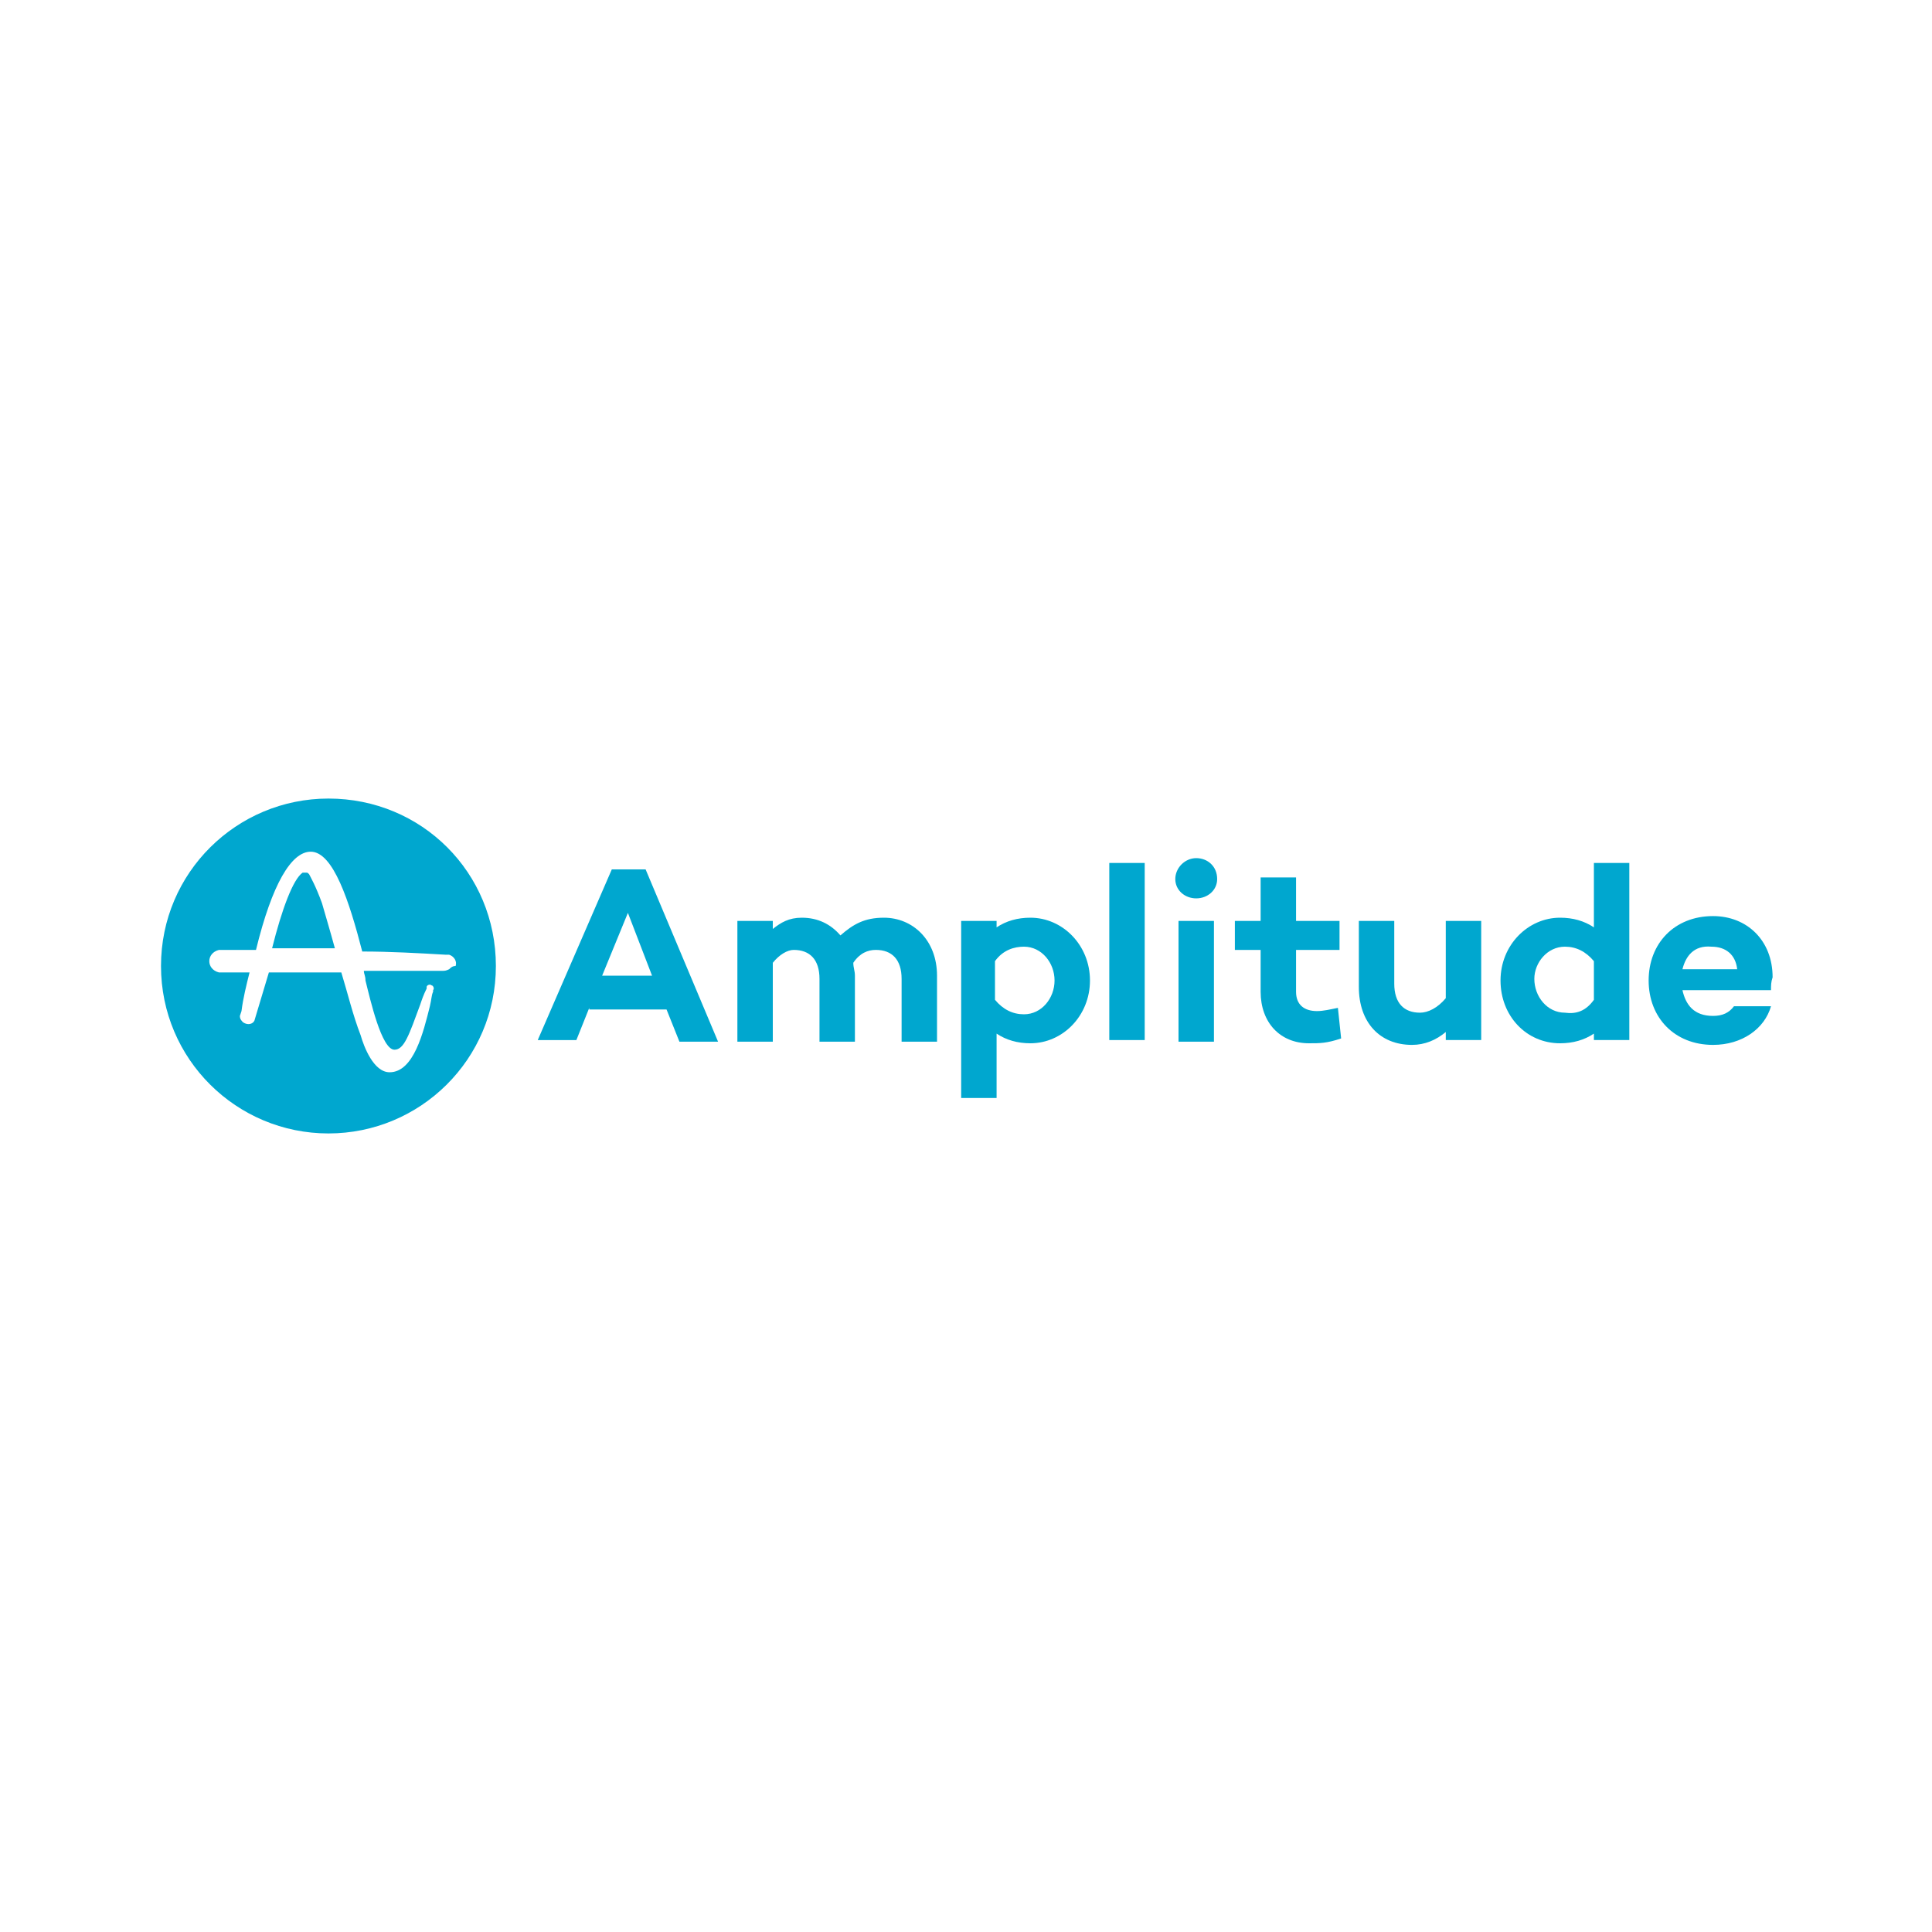 <svg version="1.1" id="Layer_1" xmlns="http://www.w3.org/2000/svg" x="0px" y="0px" viewBox="0 0 120 60" style="enable-background:new 0 0 120 60" xml:space="preserve" height="1em" width="1em">
  <style type="text/css">
    .st0{fill:#00A7CF}
  </style>
  <g>
    <path class="st0" d="M19.2,24.3c-0.1-0.1-0.1-0.1-0.2-0.1c-0.1,0-0.1,0-0.2,0c-0.6,0.4-1.3,2.3-1.9,4.7l0.6,0c1.1,0,2.2,0,3.3,0 c-0.3-1.1-0.6-2.1-0.8-2.8C19.6,25,19.3,24.5,19.2,24.3z"/>
    <path class="st0" d="M20.4,19.6C14.7,19.6,10,24.2,10,30s4.7,10.4,10.4,10.4S30.8,35.8,30.8,30S26.2,19.6,20.4,19.6z M27.9,30.2 L27.9,30.2C27.9,30.2,27.9,30.2,27.9,30.2L27.9,30.2L27.9,30.2L27.9,30.2L27.9,30.2c-0.2,0.1-0.3,0.1-0.4,0.1h-4.9 c0,0.2,0.1,0.3,0.1,0.6c0.3,1.2,1,4.3,1.8,4.3h0h0h0c0.6,0,0.9-0.9,1.6-2.8l0,0c0.1-0.3,0.2-0.6,0.4-1l0-0.1l0,0 c0-0.1,0.2-0.2,0.3-0.1c0.1,0,0.2,0.2,0.1,0.3l0,0l0,0.1c-0.1,0.2-0.1,0.5-0.2,0.9c-0.4,1.6-1,4.1-2.5,4.1h0c-1,0-1.6-1.6-1.8-2.3 c-0.5-1.3-0.8-2.6-1.2-3.9h-4.5l-0.9,3l0,0c-0.1,0.2-0.4,0.3-0.7,0.1c-0.1-0.1-0.2-0.2-0.2-0.4v0l0.1-0.3c0.1-0.8,0.3-1.6,0.5-2.4 h-1.9l0,0c-0.4-0.1-0.6-0.4-0.6-0.7c0-0.3,0.2-0.6,0.6-0.7c0.1,0,0.1,0,0.2,0h0.1c0.6,0,1.3,0,2,0c1-4.1,2.2-6.1,3.4-6.1 c1.4,0,2.4,3.1,3.2,6.2l0,0c1.7,0,3.5,0.1,5.2,0.2l0.1,0c0,0,0.1,0,0.1,0h0h0h0c0.3,0.1,0.5,0.4,0.4,0.7C28.1,30,28,30.1,27.9,30.2 z"/>
    <path class="st0" d="M36.6,32.6l-0.8,2h-2.4L38,24h2.1l4.5,10.7h-2.4l-0.8-2H36.6z M39,26.7l-1.6,3.9h3.1L39,26.7z"/>
    <path class="st0" d="M58.2,30.6v4.1H56v-3.9c0-1.2-0.6-1.8-1.6-1.8c-0.5,0-1,0.2-1.4,0.8c0,0.3,0.1,0.5,0.1,0.8v4.1h-2.2v-3.9 c0-1.2-0.6-1.8-1.6-1.8c-0.4,0-0.9,0.3-1.3,0.8v4.9h-2.2v-7.5H48v0.5c0.5-0.4,1-0.7,1.8-0.7c1,0,1.8,0.4,2.4,1.1 c0.8-0.7,1.5-1.1,2.7-1.1C56.7,27,58.2,28.4,58.2,30.6z"/>
    <path class="st0" d="M67.7,30.9c0,2.2-1.7,3.9-3.7,3.9c-0.8,0-1.5-0.2-2.1-0.6v4h-2.2V27.2h2.2v0.4c0.6-0.4,1.3-0.6,2.1-0.6 C66,27,67.7,28.7,67.7,30.9z M65.5,30.9c0-1.1-0.8-2.1-1.9-2.1c-0.6,0-1.3,0.2-1.8,0.9v2.4c0.5,0.6,1.1,0.9,1.8,0.9 C64.7,33,65.5,32,65.5,30.9L65.5,30.9z"/>
    <path class="st0" d="M71.1,34.6h-2.2V23.6h2.2V34.6L71.1,34.6z"/>
    <path class="st0" d="M73,24.6c0-0.7,0.6-1.3,1.3-1.3c0.7,0,1.3,0.5,1.3,1.3c0,0.7-0.6,1.2-1.3,1.2C73.6,25.8,73,25.3,73,24.6z M75.4,27.2v7.5h-2.2v-7.5H75.4z"/>
    <path class="st0" d="M83.3,34.5c-0.9,0.3-1.3,0.3-2,0.3c-1.8,0-3-1.3-3-3.2V29h-1.6v-1.8h1.6v-2.7h2.2v2.7h2.7V29h-2.7v2.6 c0,0.8,0.5,1.2,1.3,1.2c0.4,0,0.8-0.1,1.3-0.2L83.3,34.5z"/>
    <path class="st0" d="M92,34.6h-2.2v-0.5c-0.6,0.5-1.3,0.8-2.1,0.8c-2,0-3.3-1.4-3.3-3.6v-4.1h2.2v3.9c0,1.2,0.6,1.8,1.6,1.8 c0.5,0,1.1-0.3,1.6-0.9v-4.8H92L92,34.6L92,34.6z"/>
    <path class="st0" d="M101.2,34.6H99v-0.4c-0.6,0.4-1.3,0.6-2.1,0.6c-2.1,0-3.7-1.7-3.7-3.9c0-2.2,1.7-3.9,3.7-3.9 c0.8,0,1.5,0.2,2.1,0.6v-4h2.2V34.6L101.2,34.6z M99,32.1v-2.4c-0.5-0.6-1.1-0.9-1.8-0.9c-1.1,0-1.9,1-1.9,2c0,1.1,0.8,2.1,1.9,2.1 C97.9,33,98.5,32.8,99,32.1L99,32.1z"/>
    <path class="st0" d="M110,31.5h-5.5c0.2,0.9,0.7,1.6,1.9,1.6c0.6,0,1-0.2,1.3-0.6h2.3c-0.4,1.4-1.8,2.4-3.6,2.4c-2.4,0-4-1.7-4-4 c0-2.3,1.6-4,4-4c2.1,0,3.7,1.5,3.7,3.8C110,31,110,31.2,110,31.5z M104.5,30.2h3.4c-0.1-0.9-0.7-1.4-1.6-1.4 C105.2,28.7,104.7,29.4,104.5,30.2L104.5,30.2z"/>
  </g>
</svg>
